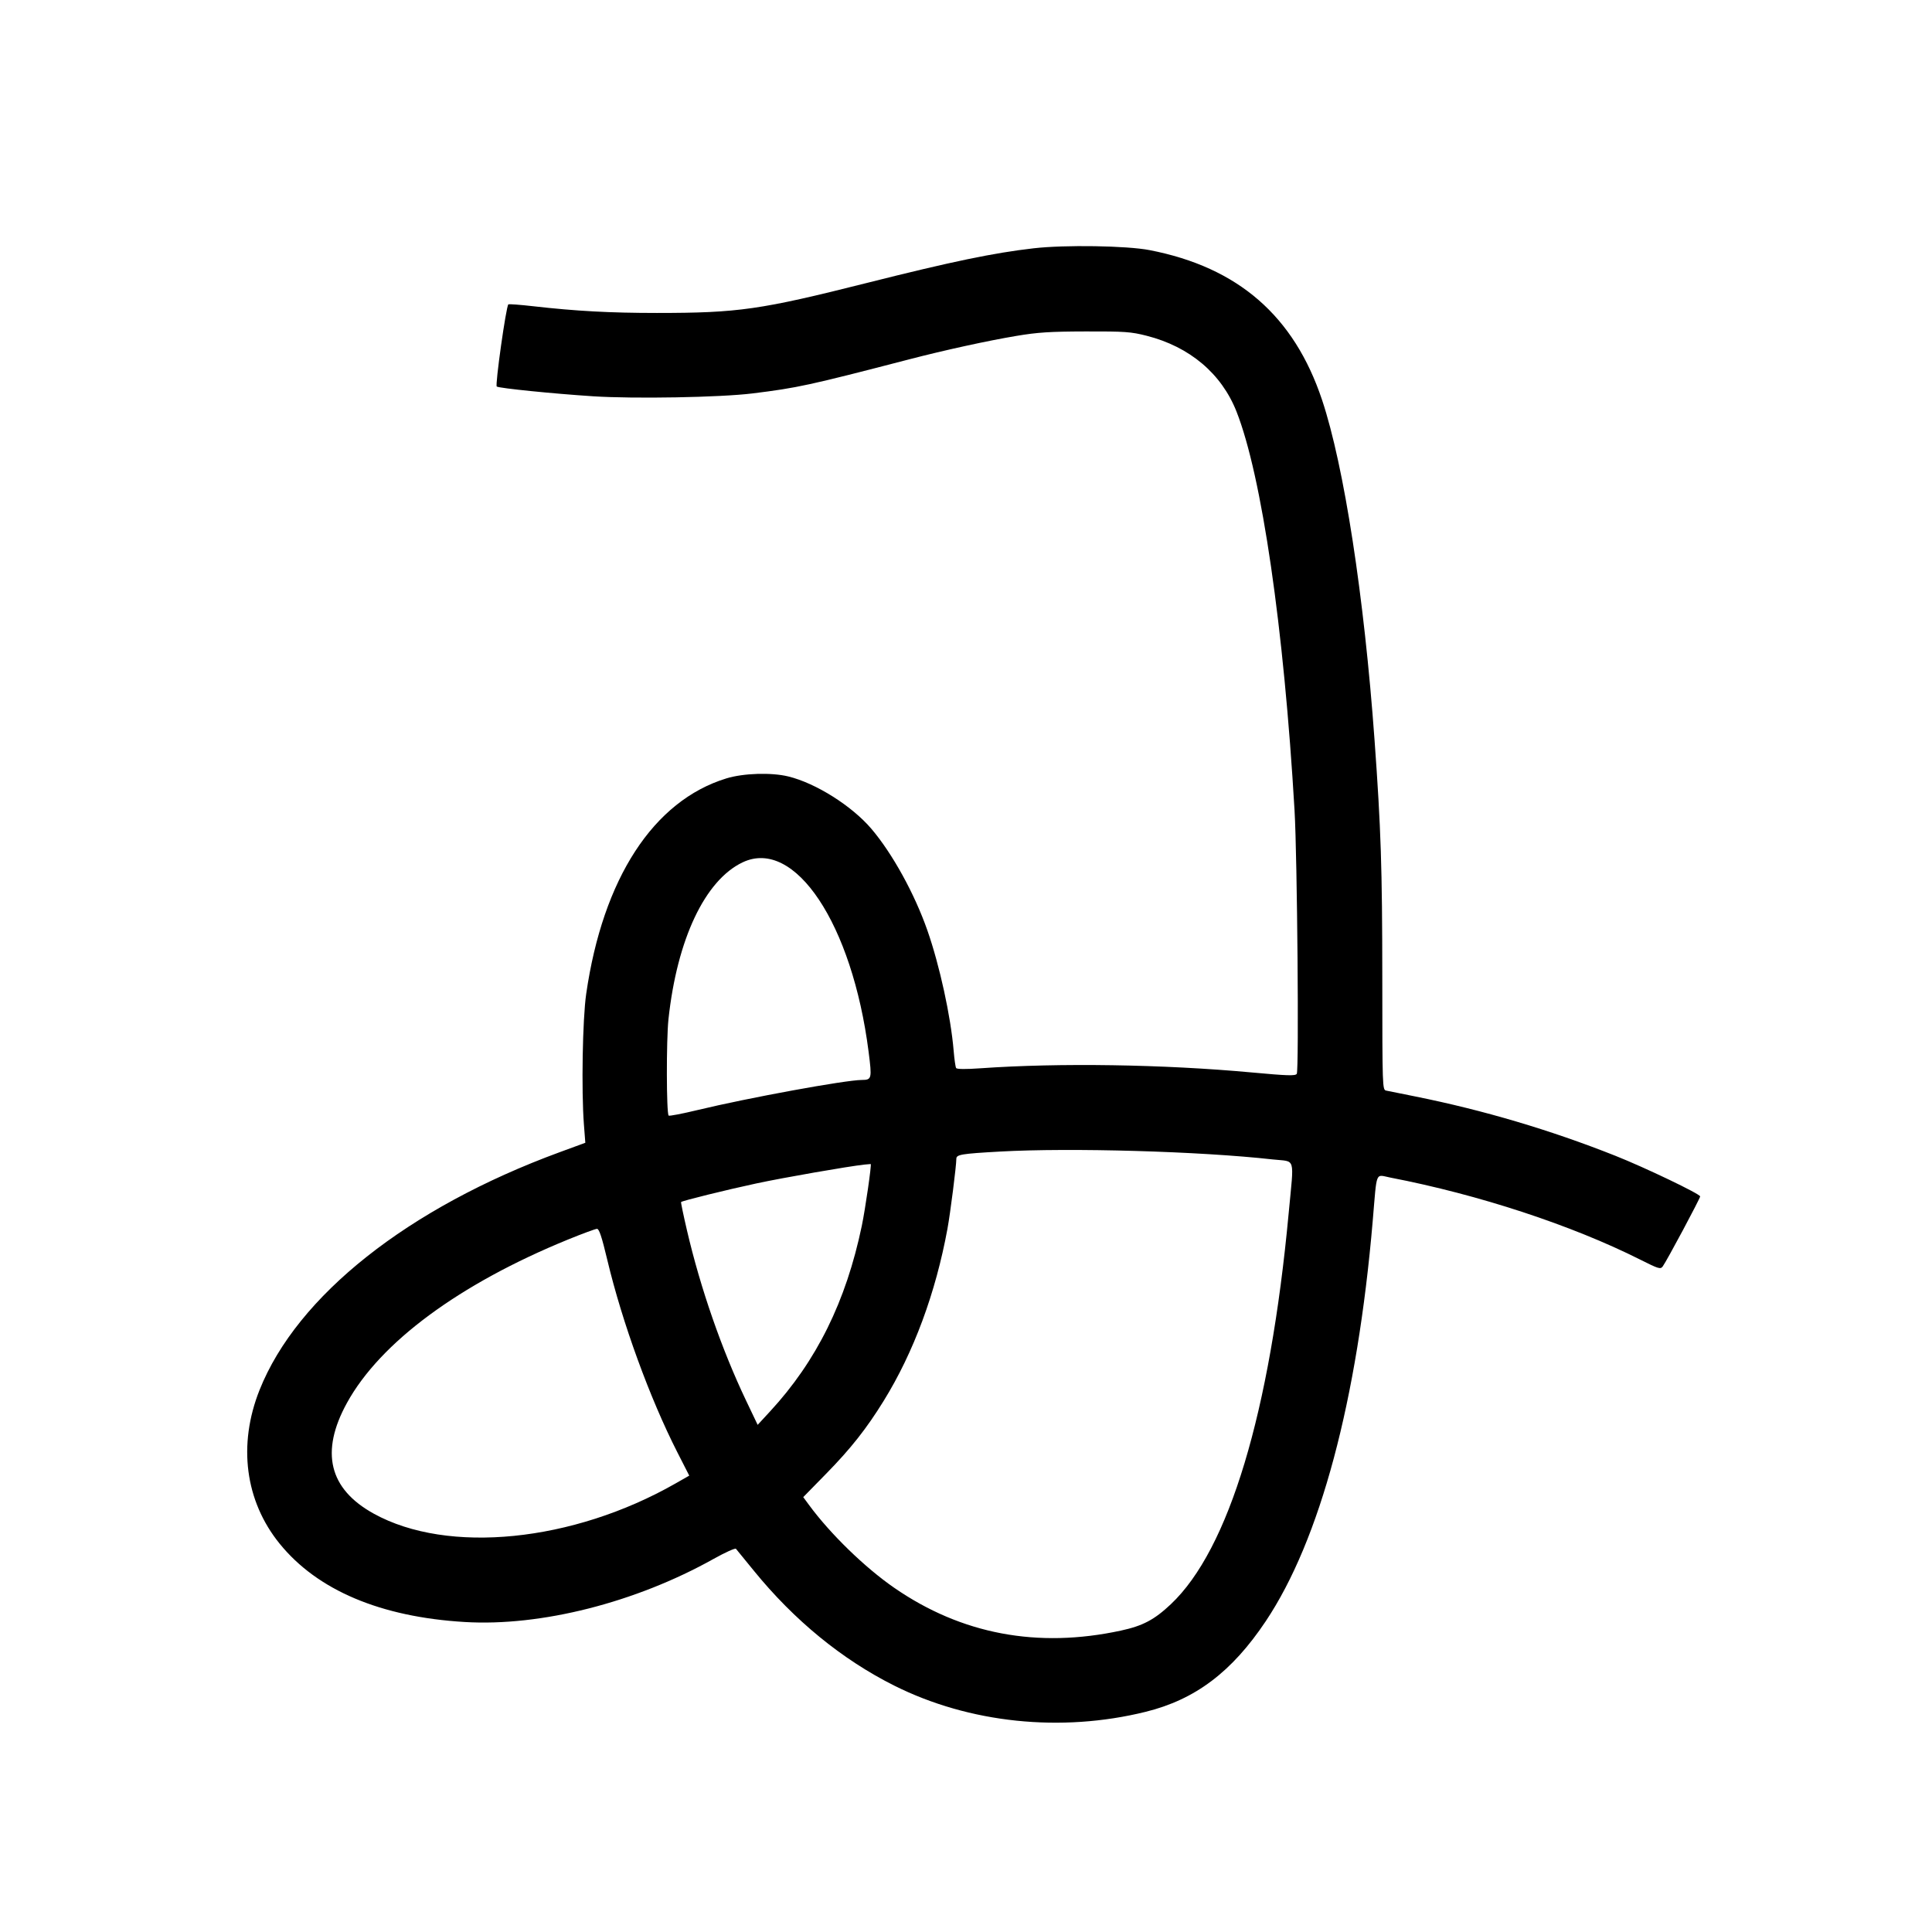 <svg xmlns="http://www.w3.org/2000/svg" width="1000" height="1000" viewBox="0 0 1000 1000" version="1.1">
	<path d="M 535.059 128.512 C 514.386 130.874, 492.484 135.421, 448.961 146.385 C 393.476 160.363, 382.188 161.979, 340 161.987 C 315.938 161.992, 298.040 161.020, 276.037 158.512 C 269.183 157.731, 263.368 157.299, 263.116 157.551 C 261.924 158.743, 256.182 199.495, 257.124 200.077 C 258.572 200.971, 286.363 203.779, 307 205.116 C 328.335 206.498, 372.787 205.699, 389.500 203.633 C 412.837 200.749, 418.561 199.504, 470.500 186.017 C 488.942 181.227, 511.098 176.382, 526 173.878 C 537.142 172.006, 543.430 171.600, 562 171.555 C 582.268 171.505, 585.393 171.727, 593.500 173.789 C 615.769 179.452, 632.264 193.374, 640.020 213.050 C 653.094 246.219, 664.527 324.801, 670.056 419.500 C 671.463 443.601, 672.393 554.109, 671.203 555.830 C 670.442 556.930, 666.417 556.804, 647.891 555.098 C 602.251 550.895, 548.271 550.066, 507.500 552.942 C 499.787 553.486, 495.281 553.437, 494.886 552.806 C 494.549 552.265, 493.976 548.259, 493.612 543.902 C 492.132 526.148, 486.344 499.639, 479.989 481.500 C 473.358 462.571, 461.916 441.806, 451.105 429.078 C 440.975 417.151, 422.287 405.361, 408 401.883 C 399.209 399.743, 384.804 400.196, 376 402.889 C 338.221 414.446, 312.040 454.698, 303.404 514.500 C 301.527 527.497, 300.884 564.472, 302.230 582 L 302.959 591.500 289.730 596.358 C 211.200 625.198, 153.786 670.672, 134.361 719.419 C 123.044 747.817, 126.840 776.919, 144.740 799 C 164.276 823.099, 196.953 836.934, 240.500 839.545 C 279.952 841.910, 328.920 829.497, 369.355 806.882 C 375.326 803.543, 380.533 801.191, 380.927 801.655 C 381.322 802.120, 385.489 807.225, 390.188 813 C 411.085 838.681, 435.811 858.921, 462.819 872.453 C 501.663 891.916, 549.151 896.869, 593 886.030 C 618.650 879.690, 637.573 865.422, 655.106 839.204 C 683.297 797.044, 702.579 724.937, 710.512 632 C 712.797 605.237, 711.672 607.976, 719.740 609.533 C 765.387 618.343, 813.397 634.110, 848.938 651.963 C 858.607 656.821, 859.470 657.078, 860.652 655.461 C 862.700 652.660, 880 620.295, 880 619.265 C 880 617.993, 851.424 604.304, 836 598.187 C 802.438 584.876, 767.887 574.638, 732.500 567.518 C 725.350 566.079, 718.600 564.719, 717.500 564.495 C 715.528 564.093, 715.500 563.274, 715.473 505.794 C 715.446 449.276, 714.781 428.925, 711.459 383 C 706.070 308.486, 695.690 241.194, 684.323 207.083 C 669.804 163.509, 640.842 138.339, 595 129.457 C 583.176 127.166, 551.250 126.663, 535.059 128.512 M 384.360 446.356 C 364.877 455.641, 350.458 486.144, 346.002 527.500 C 344.844 538.252, 344.913 576.253, 346.094 577.429 C 346.420 577.754, 353.170 576.459, 361.094 574.549 C 387.384 568.215, 437.480 559.039, 446.069 558.985 C 451.232 558.952, 451.375 558.360, 449.585 544.370 C 441.118 478.203, 411.362 433.488, 384.360 446.356 M 517.500 596.050 C 497.518 597.172, 495 597.592, 495 599.801 C 495 603.419, 491.892 627.899, 490.404 636 C 484.291 669.288, 472.901 700.016, 457.361 725.137 C 448.466 739.517, 440.368 749.777, 427.708 762.703 L 415.757 774.906 418.763 778.992 C 429.770 793.960, 447.630 811.324, 462.809 821.816 C 497.607 845.869, 537 853.316, 580.155 843.999 C 591.517 841.546, 597.488 838.391, 606.044 830.320 C 636.079 801.986, 657.387 731.289, 667.003 628.065 C 669.818 597.850, 670.892 601.487, 658.750 600.122 C 621.333 595.918, 554.280 593.985, 517.500 596.050 M 447.500 602.778 C 439.101 603.679, 405.572 609.525, 391.500 612.541 C 375.916 615.881, 353.120 621.515, 352.526 622.172 C 352.363 622.353, 353.752 629.025, 355.613 637 C 362.582 666.875, 373.618 698.628, 386.198 725 L 392.162 737.500 398.623 730.500 C 422.658 704.461, 437.917 673.584, 446.065 634.500 C 447.866 625.860, 451.222 602.617, 450.686 602.498 C 450.584 602.475, 449.150 602.601, 447.500 602.778 M 294 641.581 C 237.786 664.531, 196.803 694.819, 179.589 726.136 C 165.625 751.541, 170.259 770.668, 193.484 783.483 C 231.818 804.637, 296.476 798.163, 349.627 767.849 L 356.753 763.785 350.566 751.642 C 336.334 723.710, 322.067 684.537, 314.371 652.262 C 311.489 640.172, 310.117 636.030, 309 636.047 C 308.175 636.060, 301.425 638.550, 294 641.581 " stroke="none" fill="black" fill-rule="evenodd"/>
</svg>
